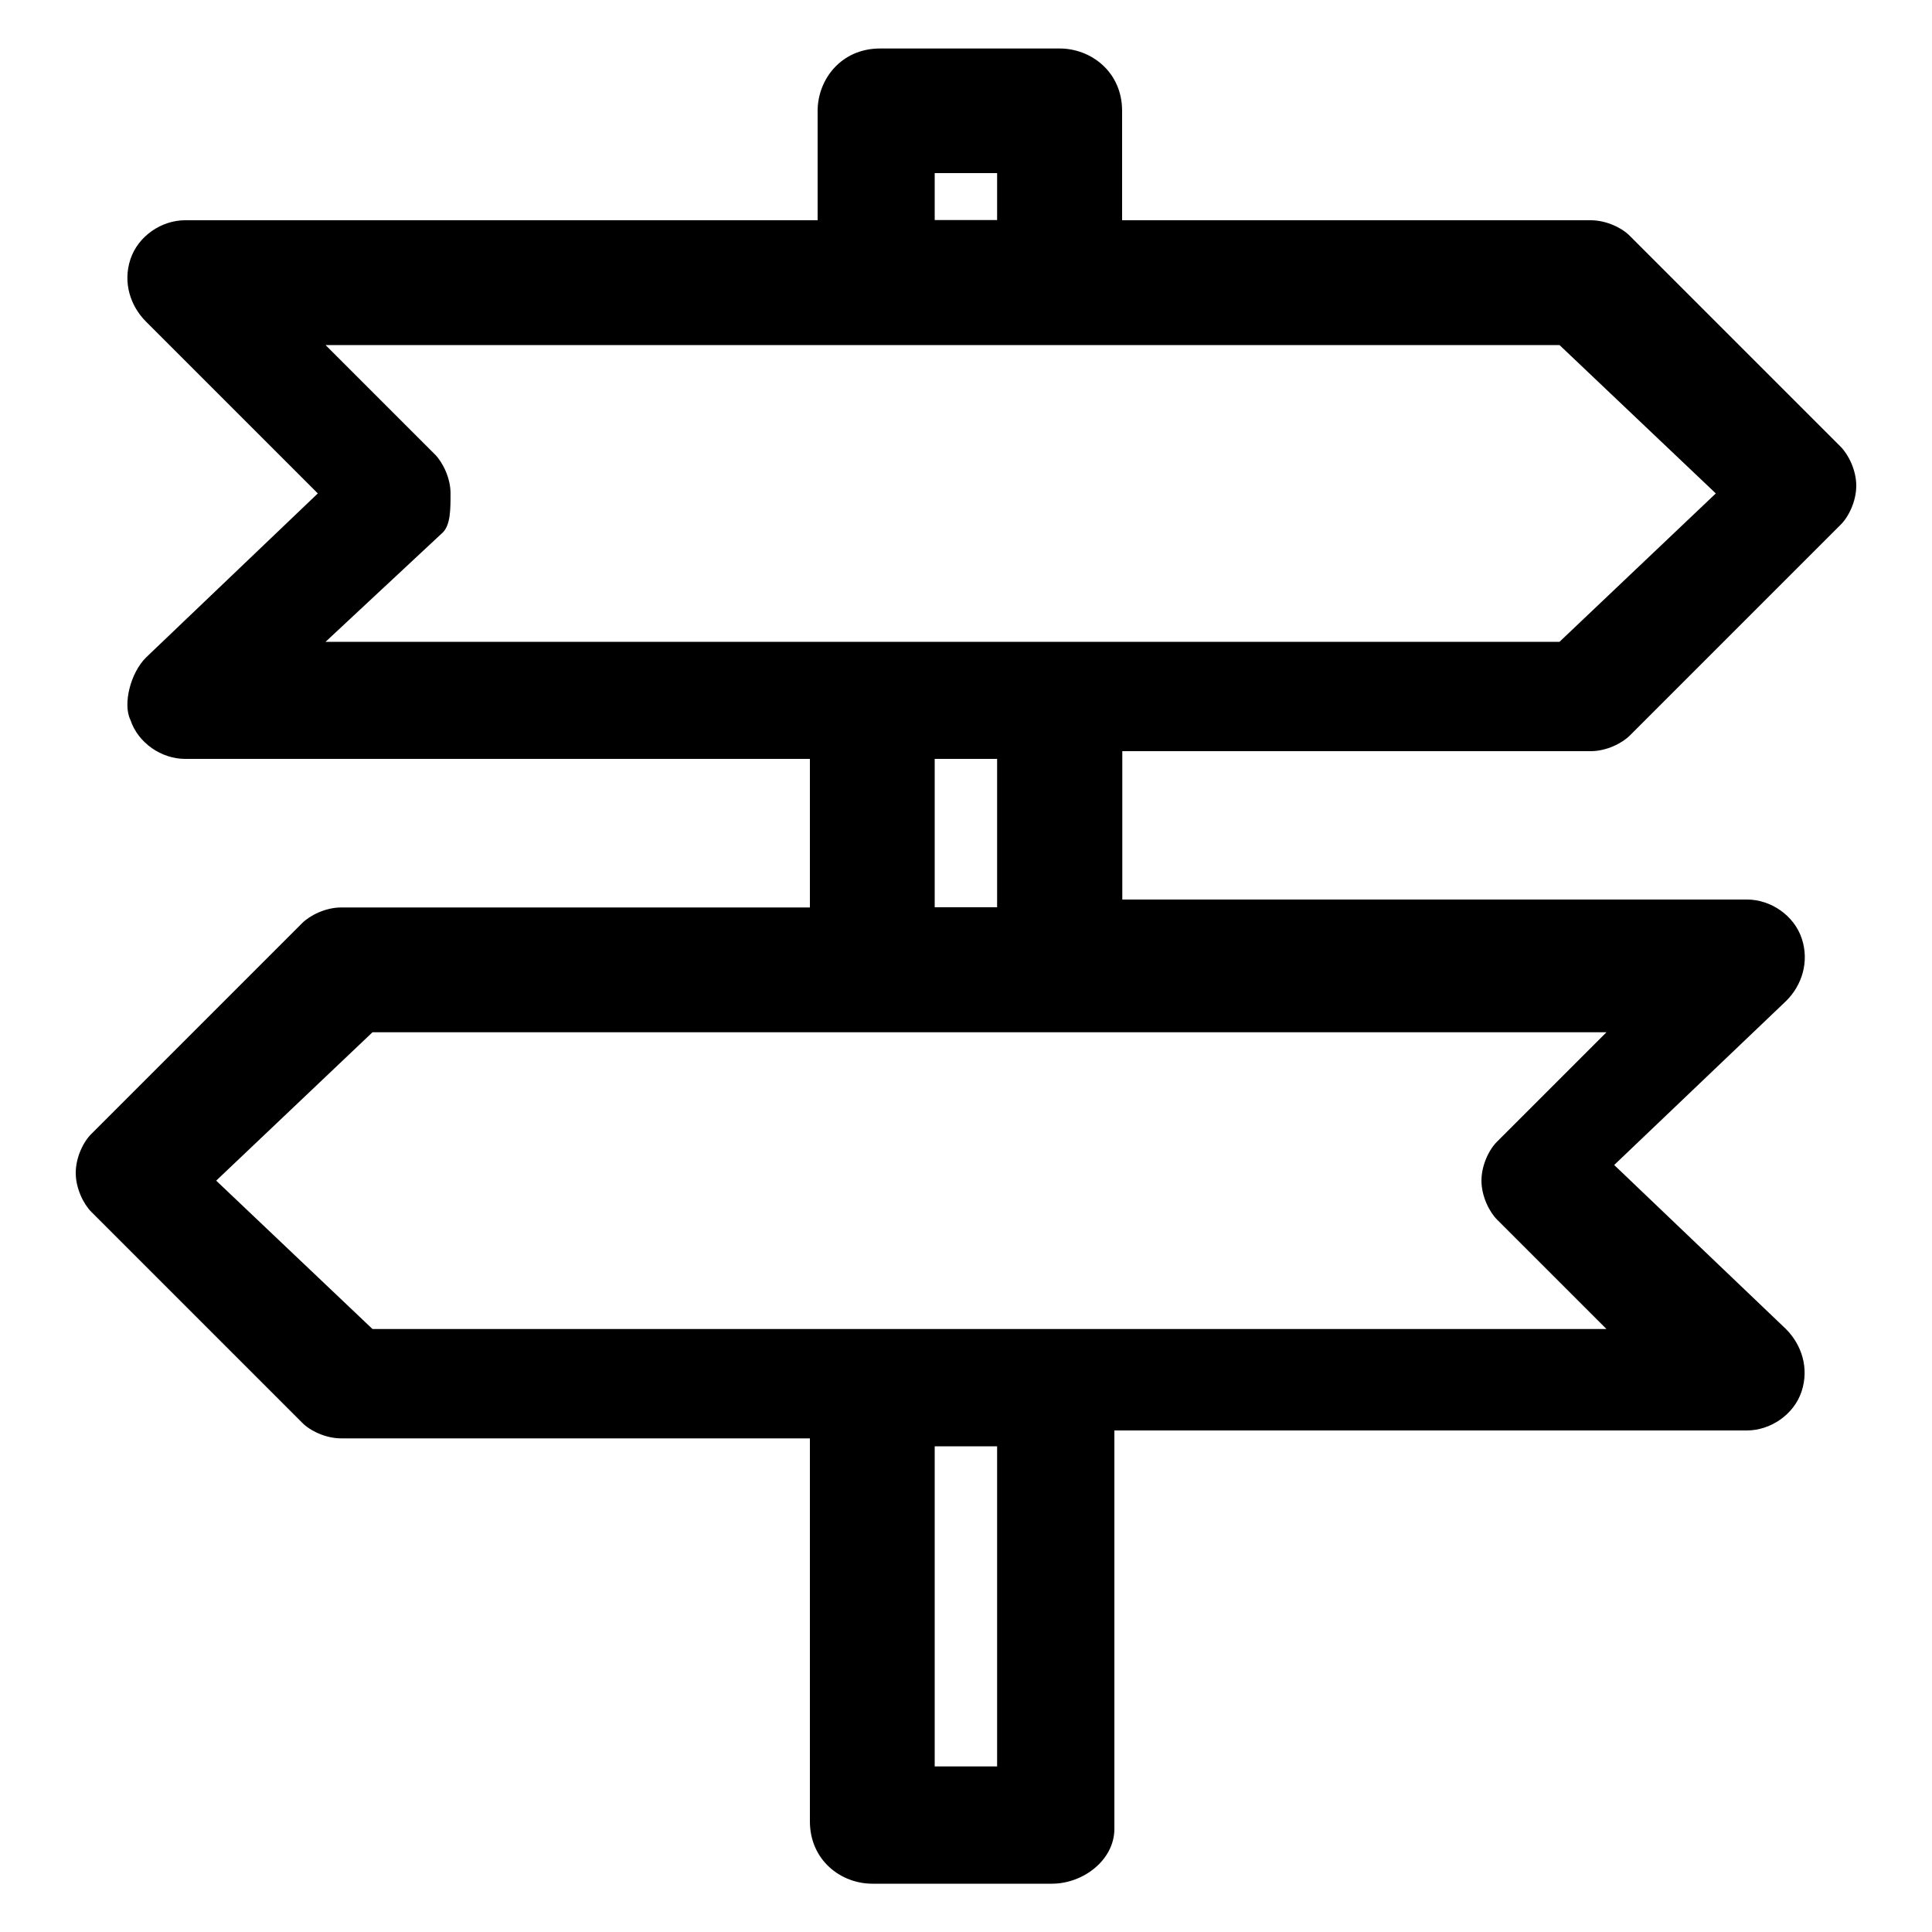 <svg xmlns="http://www.w3.org/2000/svg" width="1000" height="1000" viewBox="-575 -399 1000 1000"><path d="M-30.5 576h-93c-16.2 0-32.3-12.1-32.3-32.3V345.5h-242.6c-8.1 0-16.2-4-20.2-8.1l-109.1-109.1c-4-4-8.1-12.1-8.1-20.2s4-16.2 8.1-20.2l109.1-109.1c4-4 12.1-8.1 20.2-8.1h242.6V-6.2h-323.4c-12.1 0-24.3-8.1-28.3-20.2-4-8.1 0-24.3 8.1-32.3l88.9-84.9-88.9-88.9c-8.1-8.1-12.1-20.2-8.1-32.3 4-12.1 16.2-20.2 28.3-20.2h327.4v-56.6c0-16.2 12.1-32.3 32.3-32.3h93c16.2 0 32.3 12.1 32.3 32.3v56.6h242.6c8.1 0 16.2 4 20.2 8.1l109.1 109.1c4 4 8.1 12.1 8.1 20.2s-4 16.2-8.1 20.2L268.6-18.3c-4 4-12.1 8.1-20.2 8.1H5.9v76.8h323.4c12.1 0 24.3 8.1 28.3 20.2s0 24.3-8.1 32.3l-89 84.9 88.9 84.9c8.1 8.1 12.1 20.2 8.1 32.3-4 12.1-16.2 20.2-28.3 20.2H1.8v206.2c0 16.2-16.2 28.4-32.3 28.4zm-60.7-60.7h32.3V349.6h-32.3v165.7zm64.7-226.4h283l-56.6-56.6c-4-4-8.1-12.1-8.1-20.2s4-16.2 8.1-20.2l56.6-56.6h-638.7l-80.9 76.8 80.9 76.8h355.7c-4 0 0 0 0 0zM-91.2 70.6h32.3V-6.2h-32.3v76.8zM-406.5-66.8h638.7l80.9-76.8-80.9-76.8h-638.7l56.6 56.6c4 4 8.1 12.1 8.1 20.2s0 16.2-4 20.2l-60.7 56.6zm315.3-218.3h32.3v-24.3h-32.3v24.3z"/></svg>